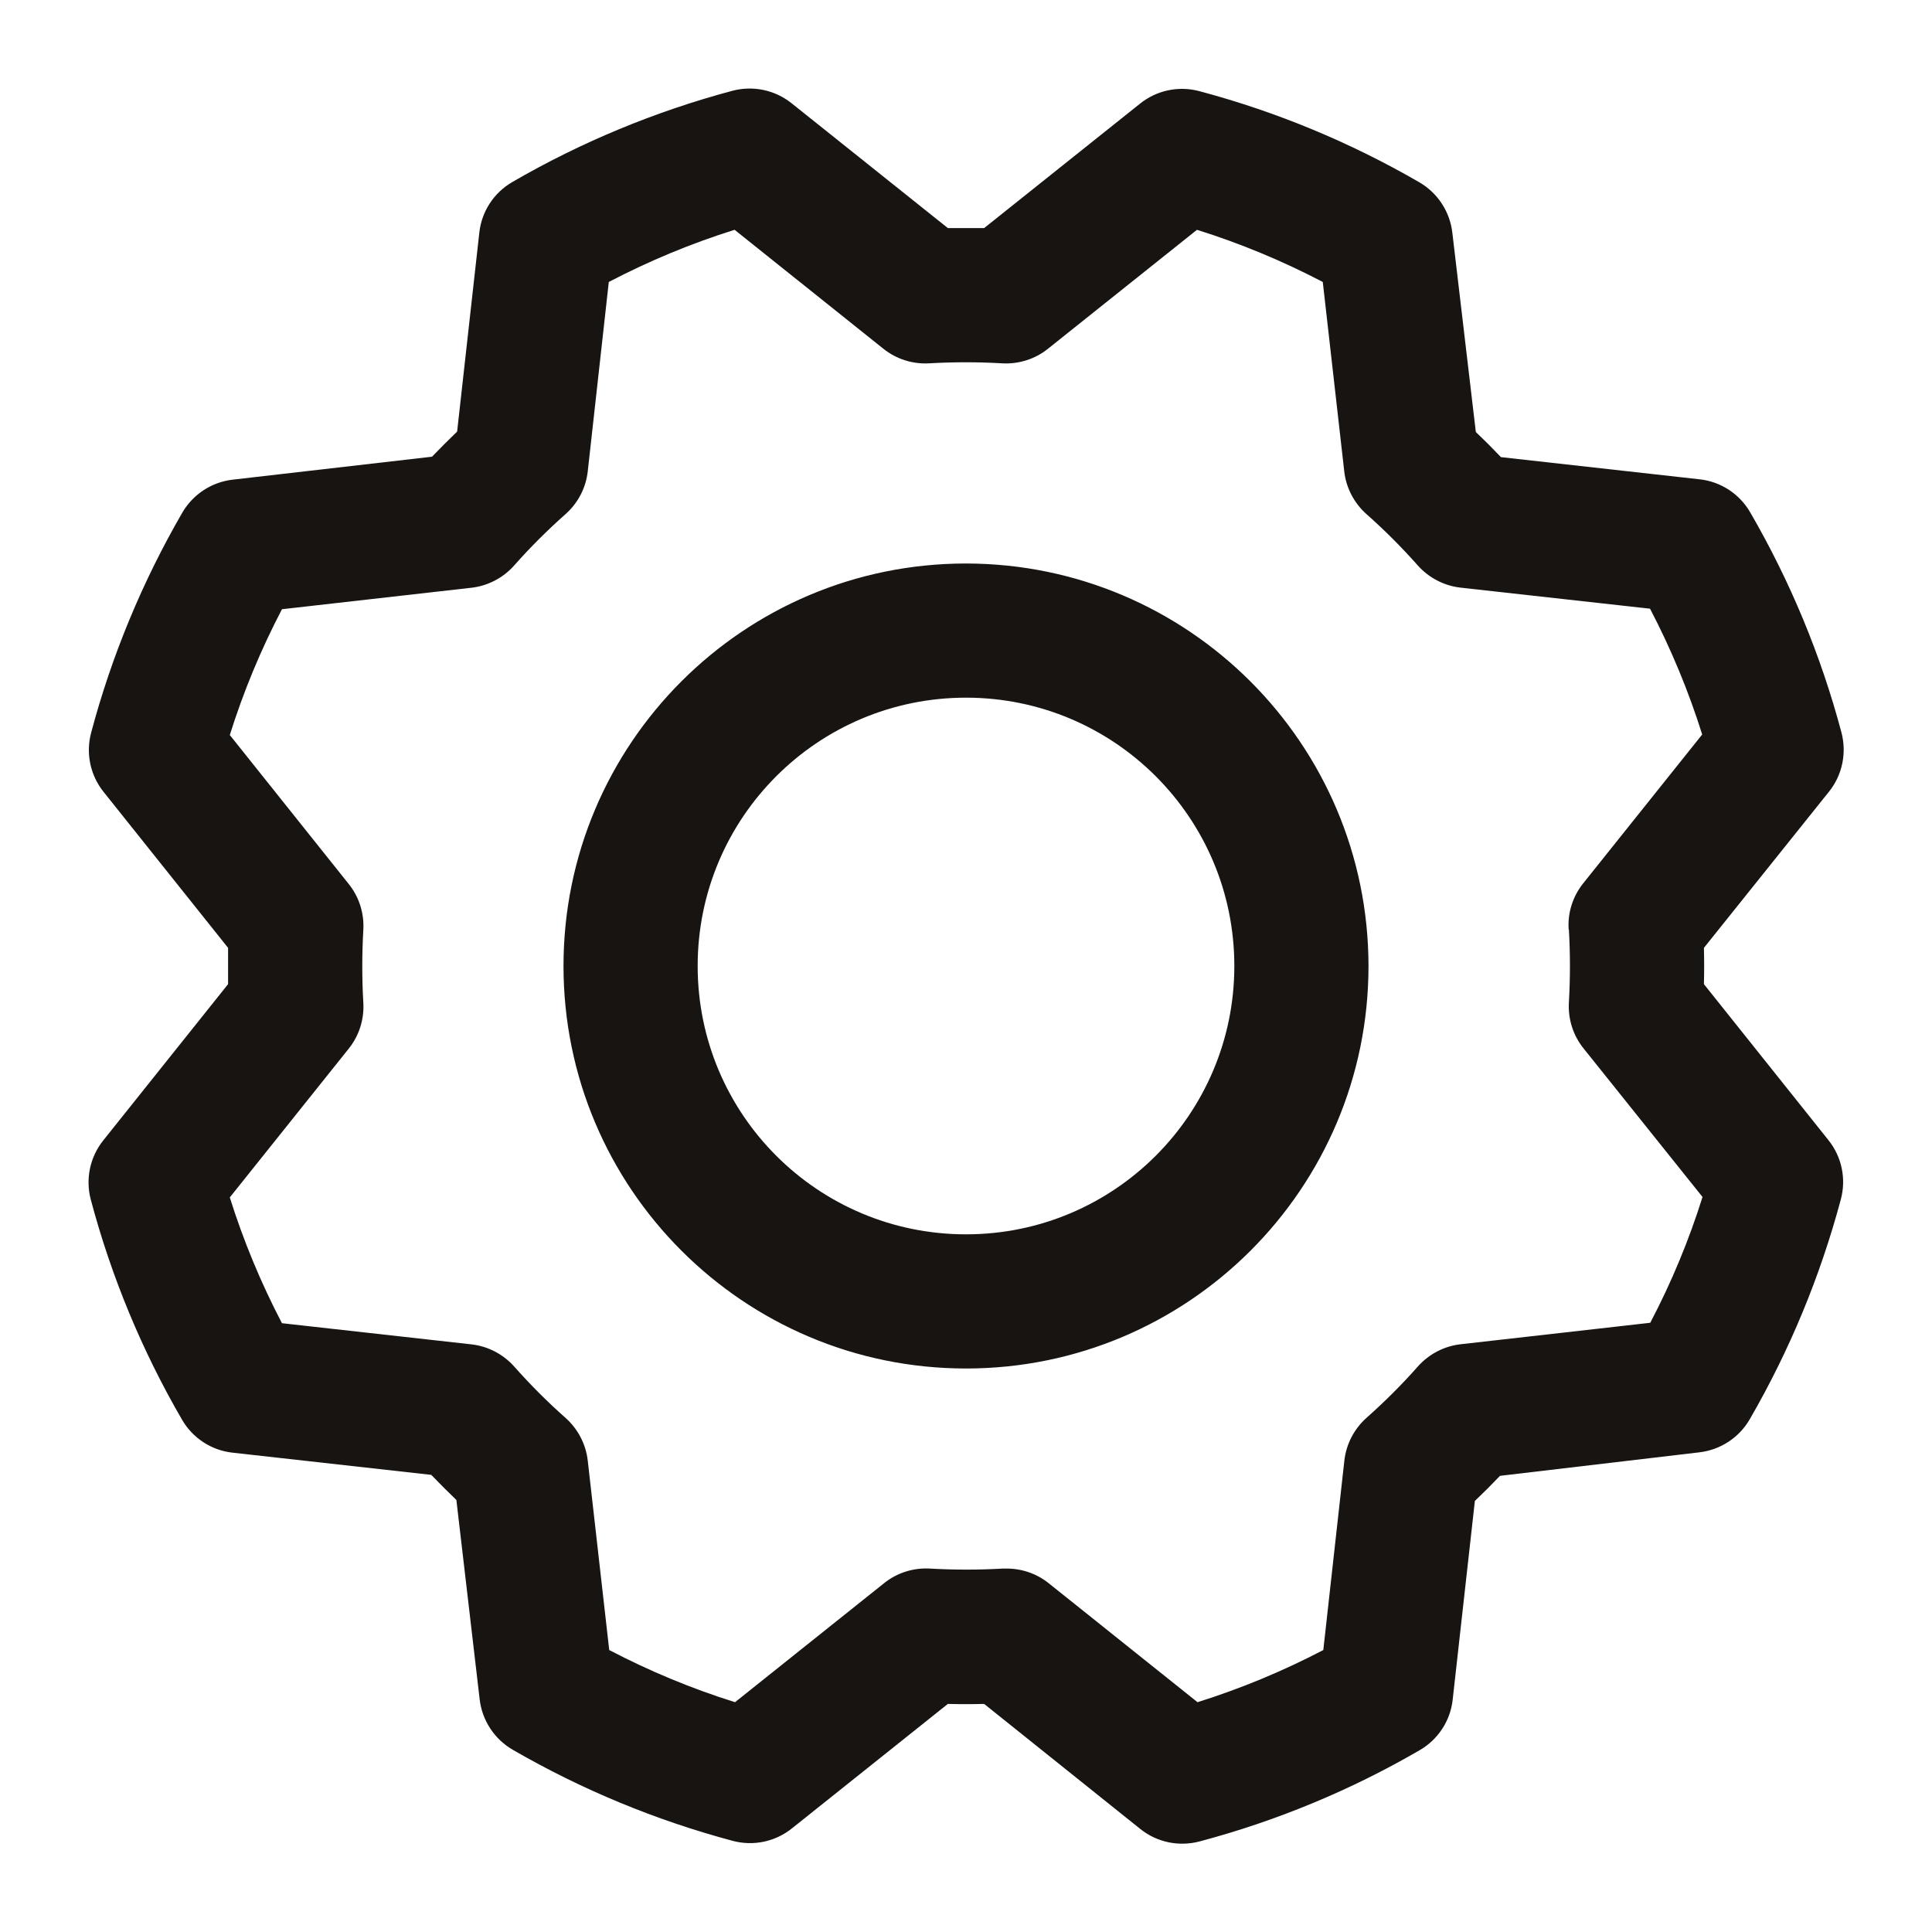 <svg width="18" height="18" viewBox="0 0 18 18" fill="none" xmlns="http://www.w3.org/2000/svg">
<path fill-rule="evenodd" clip-rule="evenodd" d="M9 5.25C6.929 5.25 5.25 6.929 5.25 9C5.25 11.071 6.929 12.75 9 12.75C11.071 12.75 12.75 11.071 12.75 9C12.748 6.93 11.07 5.252 9 5.25ZM9 11.5C7.619 11.5 6.5 10.381 6.5 9C6.5 7.619 7.619 6.5 9 6.5C10.381 6.5 11.5 7.619 11.5 9C11.5 10.381 10.381 11.5 9 11.5ZM15.875 9.169C15.878 9.056 15.878 8.944 15.875 8.831L17.041 7.375C17.165 7.22 17.207 7.015 17.156 6.823C16.965 6.105 16.679 5.416 16.306 4.773C16.207 4.602 16.033 4.488 15.838 4.466L13.984 4.259C13.907 4.178 13.829 4.1 13.75 4.025L13.531 2.167C13.508 1.971 13.394 1.797 13.223 1.698C12.58 1.326 11.891 1.04 11.173 0.849C10.981 0.798 10.776 0.841 10.621 0.966L9.169 2.125C9.056 2.125 8.944 2.125 8.831 2.125L7.375 0.962C7.22 0.838 7.015 0.795 6.823 0.846C6.105 1.038 5.416 1.323 4.773 1.696C4.602 1.795 4.488 1.969 4.466 2.165L4.259 4.021C4.178 4.099 4.1 4.177 4.025 4.255L2.167 4.469C1.971 4.492 1.797 4.606 1.698 4.777C1.326 5.42 1.04 6.109 0.849 6.827C0.798 7.019 0.841 7.224 0.966 7.379L2.125 8.831C2.125 8.944 2.125 9.056 2.125 9.169L0.962 10.625C0.838 10.78 0.795 10.985 0.846 11.177C1.037 11.895 1.323 12.585 1.696 13.227C1.795 13.398 1.969 13.512 2.165 13.534L4.018 13.741C4.096 13.822 4.174 13.9 4.252 13.975L4.469 15.833C4.492 16.029 4.606 16.203 4.777 16.302C5.42 16.674 6.109 16.959 6.827 17.151C7.019 17.202 7.224 17.159 7.379 17.034L8.831 15.875C8.944 15.878 9.056 15.878 9.169 15.875L10.625 17.041C10.78 17.165 10.985 17.207 11.177 17.156C11.895 16.965 12.585 16.679 13.227 16.306C13.398 16.207 13.512 16.033 13.534 15.838L13.741 13.984C13.822 13.907 13.9 13.829 13.975 13.75L15.833 13.531C16.029 13.508 16.203 13.394 16.302 13.223C16.674 12.58 16.959 11.891 17.151 11.173C17.202 10.981 17.159 10.776 17.034 10.621L15.875 9.169ZM14.617 8.661C14.63 8.887 14.63 9.113 14.617 9.339C14.608 9.494 14.656 9.646 14.753 9.767L15.862 11.152C15.735 11.557 15.572 11.949 15.375 12.324L13.609 12.524C13.456 12.541 13.314 12.615 13.211 12.73C13.061 12.9 12.9 13.06 12.731 13.21C12.616 13.313 12.542 13.455 12.525 13.609L12.329 15.373C11.954 15.569 11.561 15.732 11.157 15.859L9.771 14.751C9.66 14.662 9.522 14.614 9.38 14.614H9.343C9.117 14.627 8.891 14.627 8.665 14.614C8.51 14.605 8.358 14.653 8.237 14.75L6.848 15.859C6.443 15.732 6.051 15.569 5.676 15.373L5.476 13.609C5.459 13.456 5.385 13.314 5.27 13.211C5.1 13.061 4.94 12.9 4.79 12.731C4.687 12.616 4.545 12.542 4.391 12.525L2.627 12.328C2.431 11.953 2.268 11.561 2.141 11.156L3.249 9.77C3.346 9.649 3.394 9.497 3.385 9.342C3.372 9.116 3.372 8.89 3.385 8.664C3.394 8.509 3.346 8.357 3.249 8.236L2.141 6.848C2.268 6.443 2.431 6.051 2.627 5.676L4.391 5.476C4.544 5.459 4.686 5.385 4.789 5.27C4.939 5.1 5.1 4.94 5.269 4.79C5.385 4.687 5.459 4.545 5.476 4.391L5.672 2.627C6.047 2.431 6.439 2.268 6.844 2.141L8.23 3.249C8.351 3.346 8.503 3.394 8.658 3.385C8.884 3.372 9.11 3.372 9.336 3.385C9.491 3.394 9.643 3.346 9.764 3.249L11.152 2.141C11.557 2.268 11.949 2.431 12.324 2.627L12.524 4.391C12.541 4.544 12.615 4.686 12.73 4.789C12.9 4.939 13.06 5.1 13.21 5.269C13.313 5.384 13.455 5.458 13.609 5.475L15.373 5.671C15.569 6.046 15.732 6.439 15.859 6.843L14.751 8.229C14.653 8.351 14.604 8.505 14.615 8.661H14.617Z" fill="#171412"/>
</svg>
